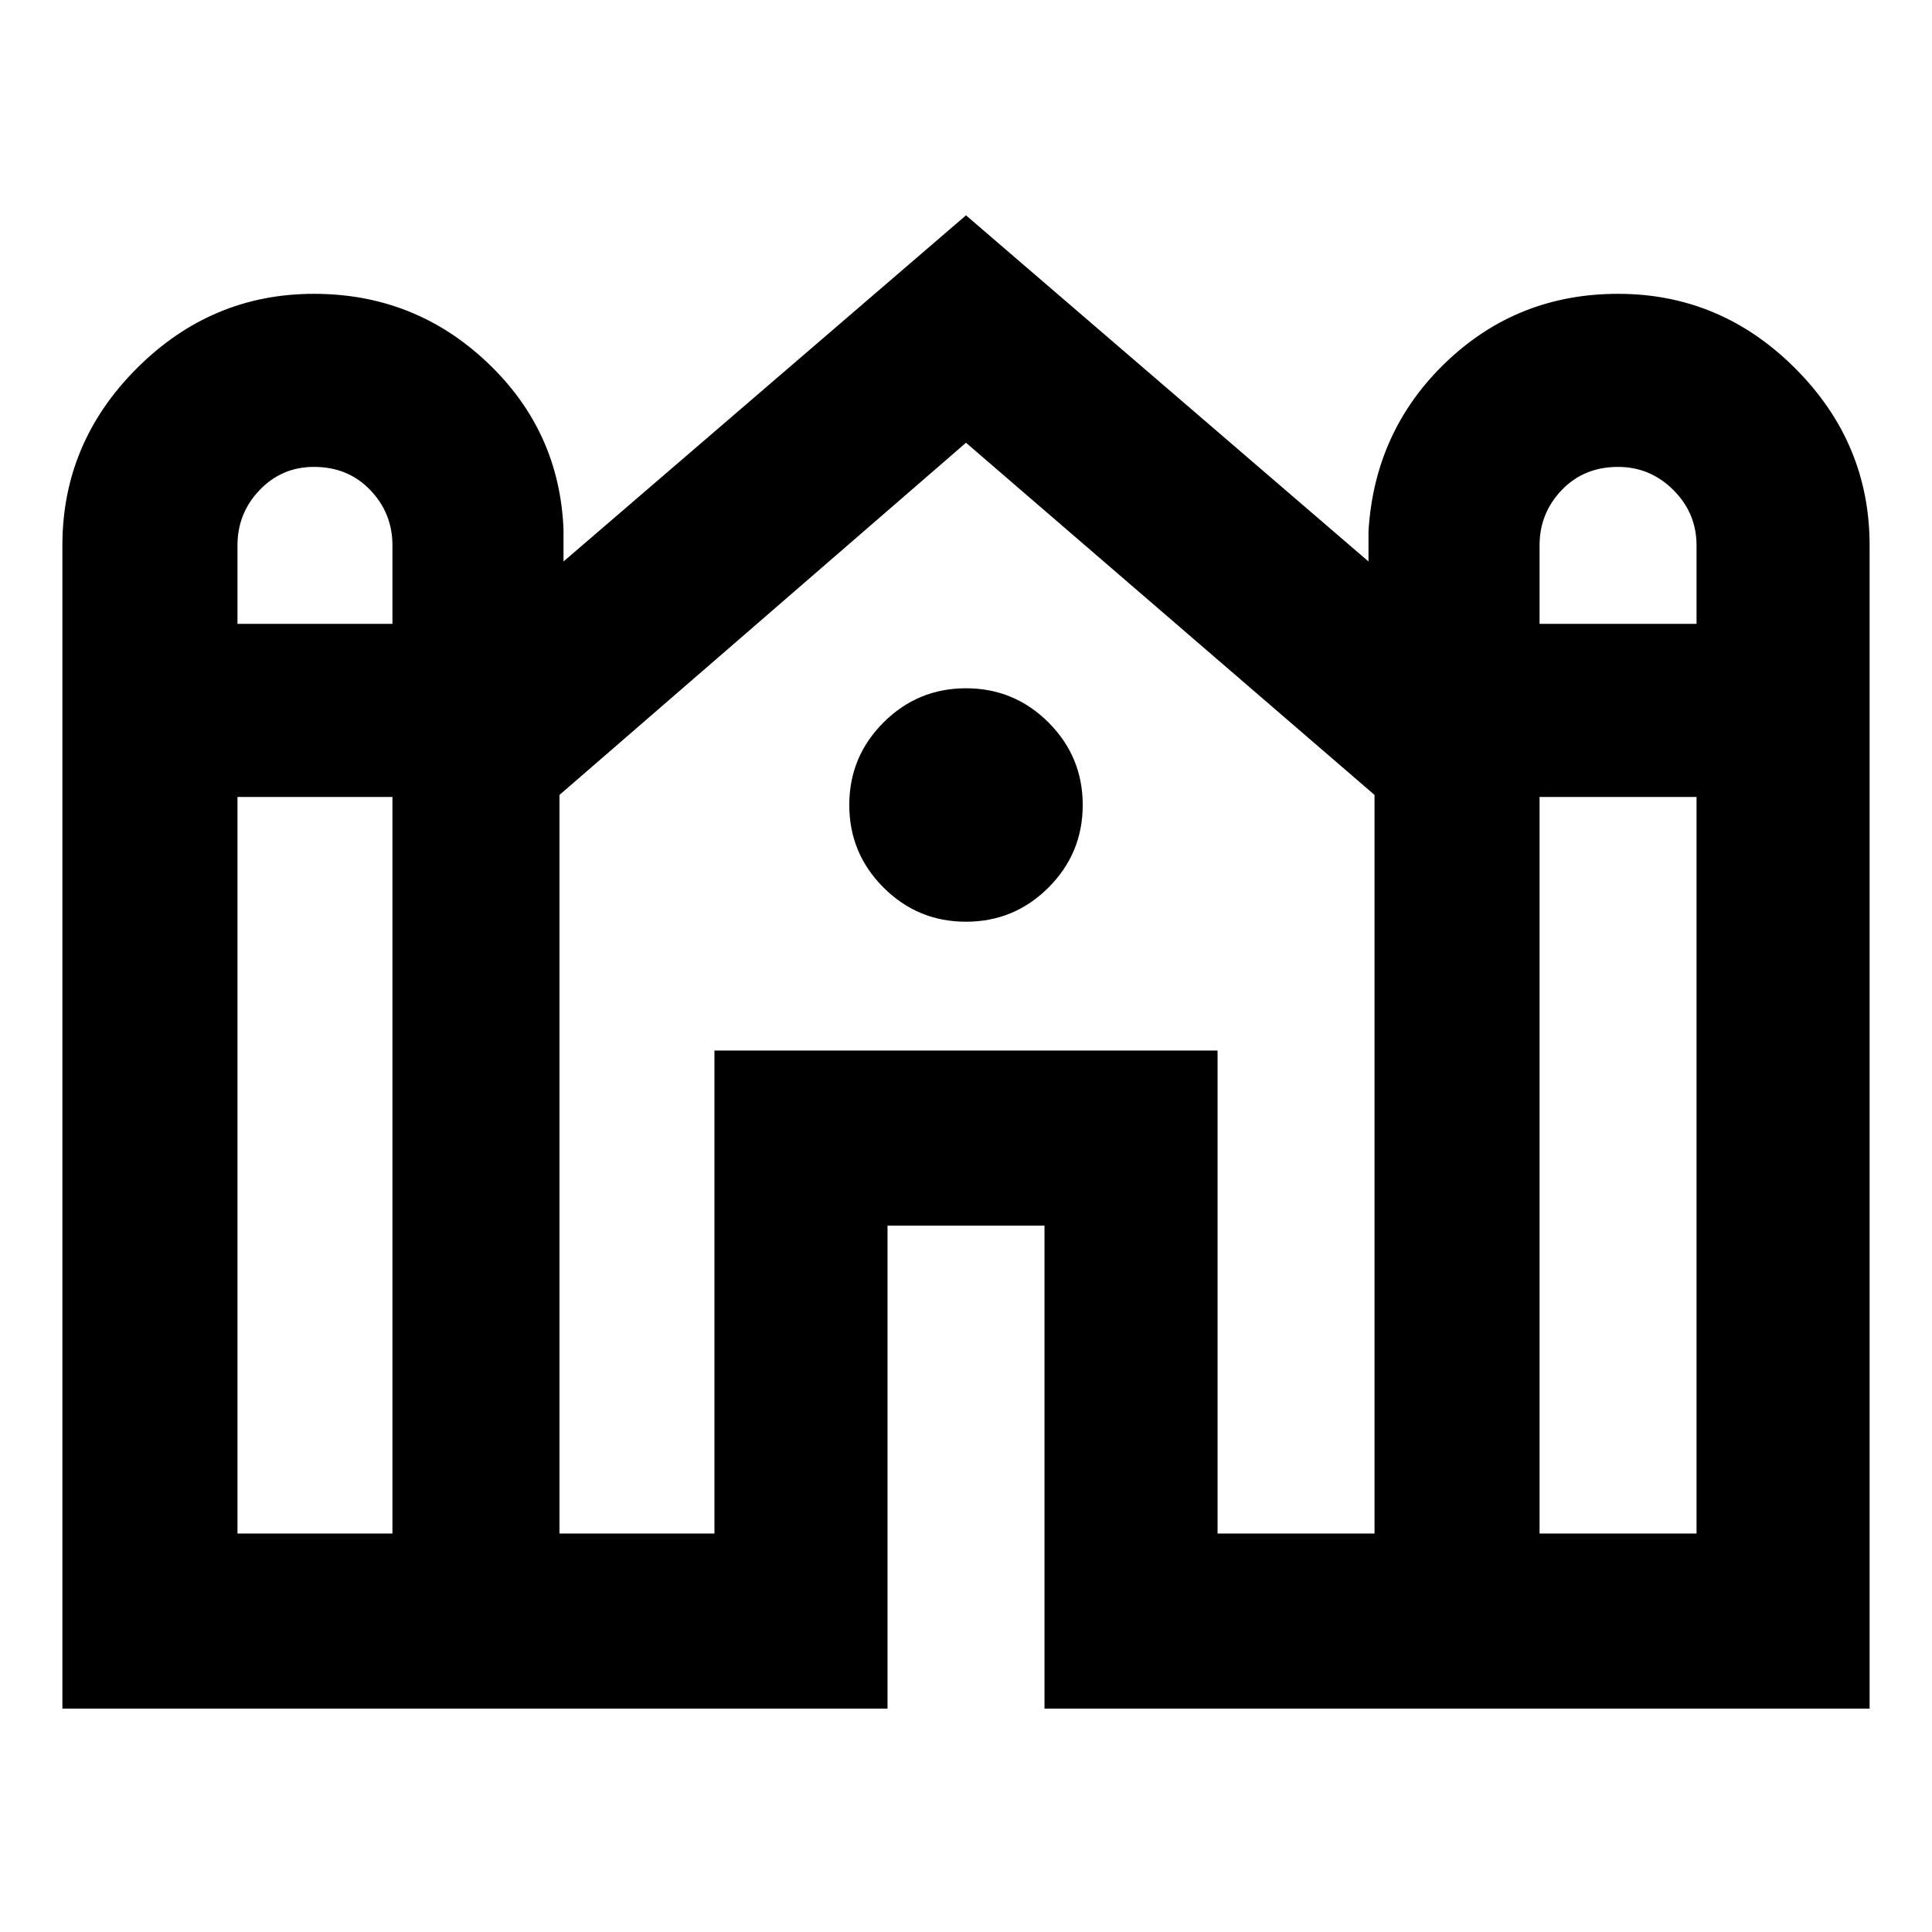 <svg xmlns="http://www.w3.org/2000/svg" height="24" width="24"><path d="M0.775 21.225V6.775Q0.775 5.5 1.7 4.575Q2.625 3.65 3.9 3.65Q5.15 3.65 6.05 4.5Q6.95 5.35 7 6.575V6.975L12 2.675L17 6.975V6.6Q17.075 5.35 17.962 4.5Q18.85 3.65 20.1 3.65Q21.375 3.65 22.3 4.575Q23.225 5.5 23.225 6.775V21.225H12.975V15.225H11.025V21.225ZM19.125 7.75H21.075V6.775Q21.075 6.375 20.788 6.088Q20.5 5.8 20.1 5.8Q19.675 5.8 19.4 6.088Q19.125 6.375 19.125 6.775ZM2.95 7.75H4.875V6.775Q4.875 6.375 4.6 6.088Q4.325 5.8 3.9 5.8Q3.5 5.8 3.225 6.088Q2.95 6.375 2.95 6.775ZM2.95 19.05H4.875V9.9H2.95ZM6.95 19.05H8.875V13.05H15.125V19.05H17.075V9.875L12 5.5L6.95 9.875ZM19.125 19.05H21.075V9.9H19.125ZM12 11.45Q11.4 11.45 10.975 11.025Q10.55 10.6 10.55 10Q10.55 9.4 10.975 8.975Q11.4 8.55 12 8.55Q12.6 8.55 13.025 8.975Q13.45 9.4 13.45 10Q13.45 10.6 13.025 11.025Q12.6 11.45 12 11.45Z"/></svg>